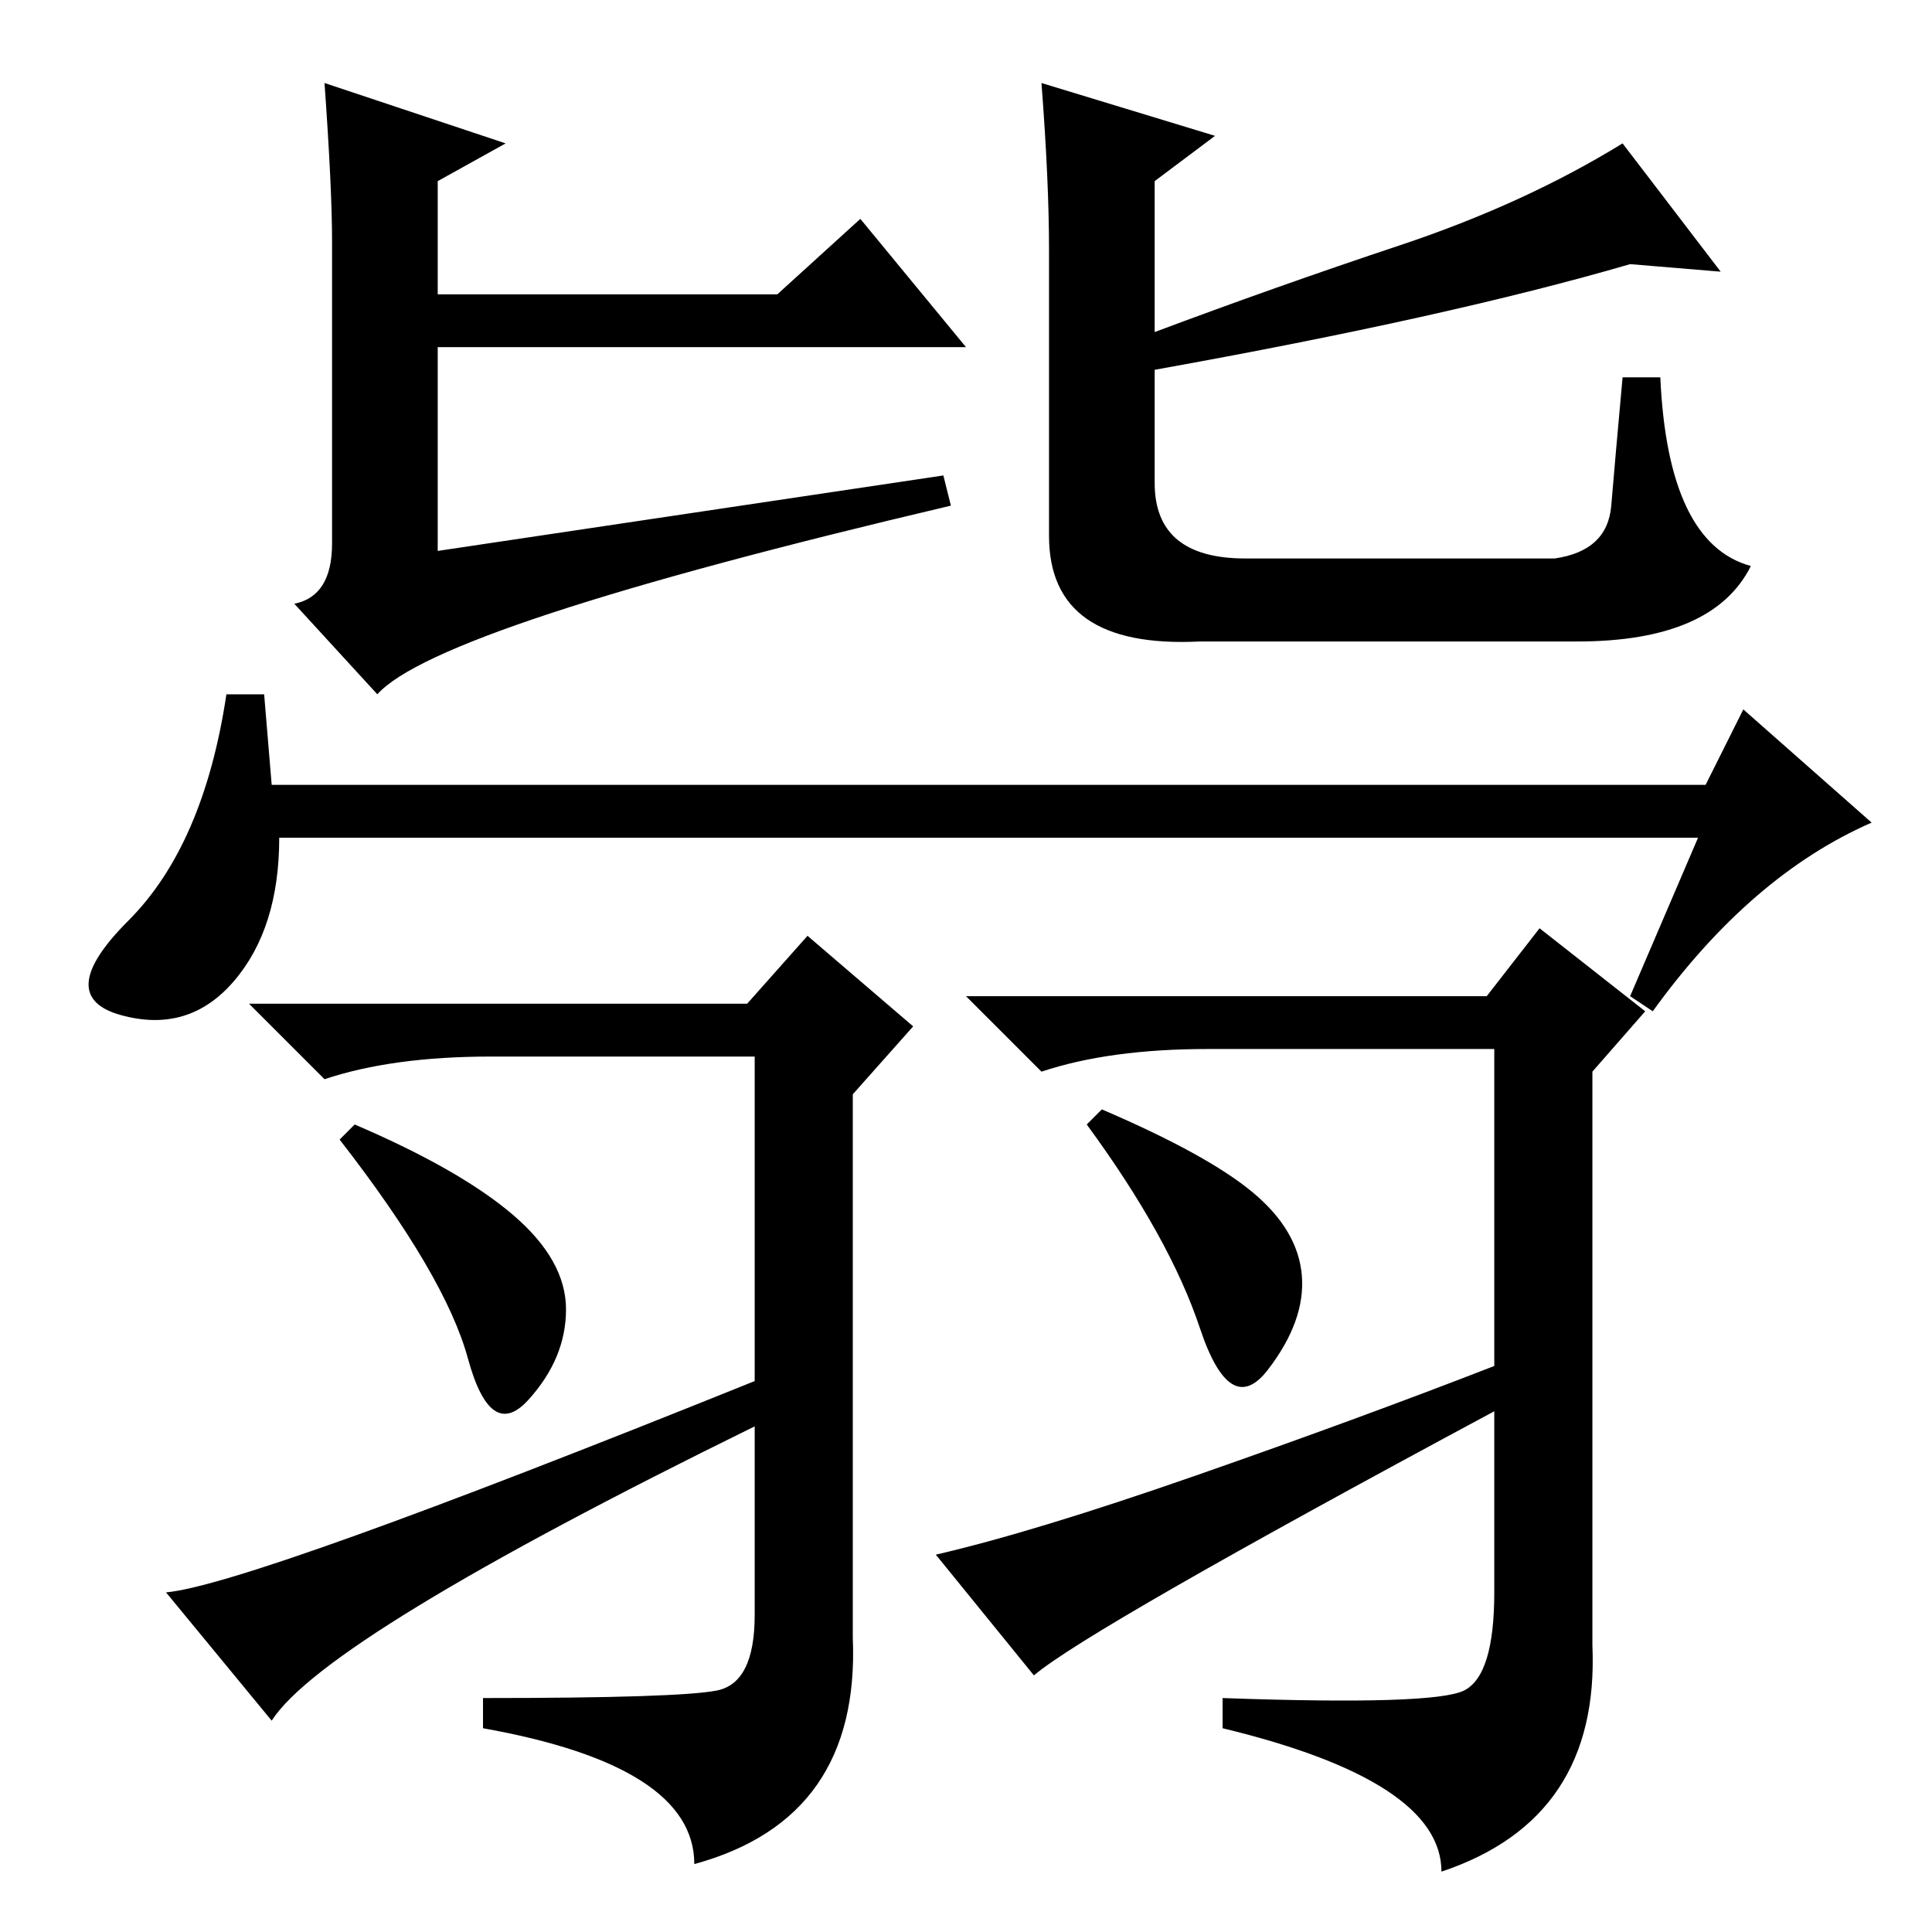<?xml version="1.0" standalone="no"?>
<!DOCTYPE svg PUBLIC "-//W3C//DTD SVG 1.1//EN" "http://www.w3.org/Graphics/SVG/1.1/DTD/svg11.dtd" >
<svg xmlns="http://www.w3.org/2000/svg" xmlns:xlink="http://www.w3.org/1999/xlink" version="1.1" viewBox="0 -36 256 256">
  <g transform="matrix(1 0 0 -1 0 220)">
   <path fill="currentColor"
d="M125 193l1 -4q-68 -16 -76 -25l-11 12q5 1 5 8v40q0 7 -1 21l24 -8l-9 -5v-15h45l11 10l14 -17h-70v-27zM216 221q-24 -7 -63 -14v-15q0 -10 12 -10h41q7 1 7.5 7t1.5 17h5q1 -22 12 -25q-5 -10 -23 -10h-50q-20 -1 -20 14v38q0 9 -1 22l23 -7l-8 -6v-20q16 6 32.5 11.5
t29.5 13.5l13 -17zM99 123l8 9l14 -12l-8 -9v-72q1 -24 -21 -30q0 13 -28 18v4q26 0 31 1t5 10v25q-57 -28 -64 -39l-14 17q11 1 78 28v43h-35q-13 0 -22 -3l-10 10h66zM197 124l7 9l14 -11l-7 -8v-76q1 -23 -20 -30q0 12 -29 19v4q28 -1 32 1t4 13v24q-54 -29 -61 -35
l-13 16q13 3 34.5 10.5t39.5 14.5v42h-38q-13 0 -22 -3l-10 10h69zM166 98q6 -5 6.5 -11t-4.5 -12.5t-9 5.5t-15 27l2 2q14 -6 20 -11zM68 95q7 -6 7 -12.5t-5 -12t-8 5.5t-17 29l2 2q14 -6 21 -12zM36 152h190l5 10l17 -15q-16 -7 -29 -25l-3 2l9 21h-188q0 -12 -6 -19
t-15 -4.5t1 12.5t13 30h5z" />
  </g>

</svg>
